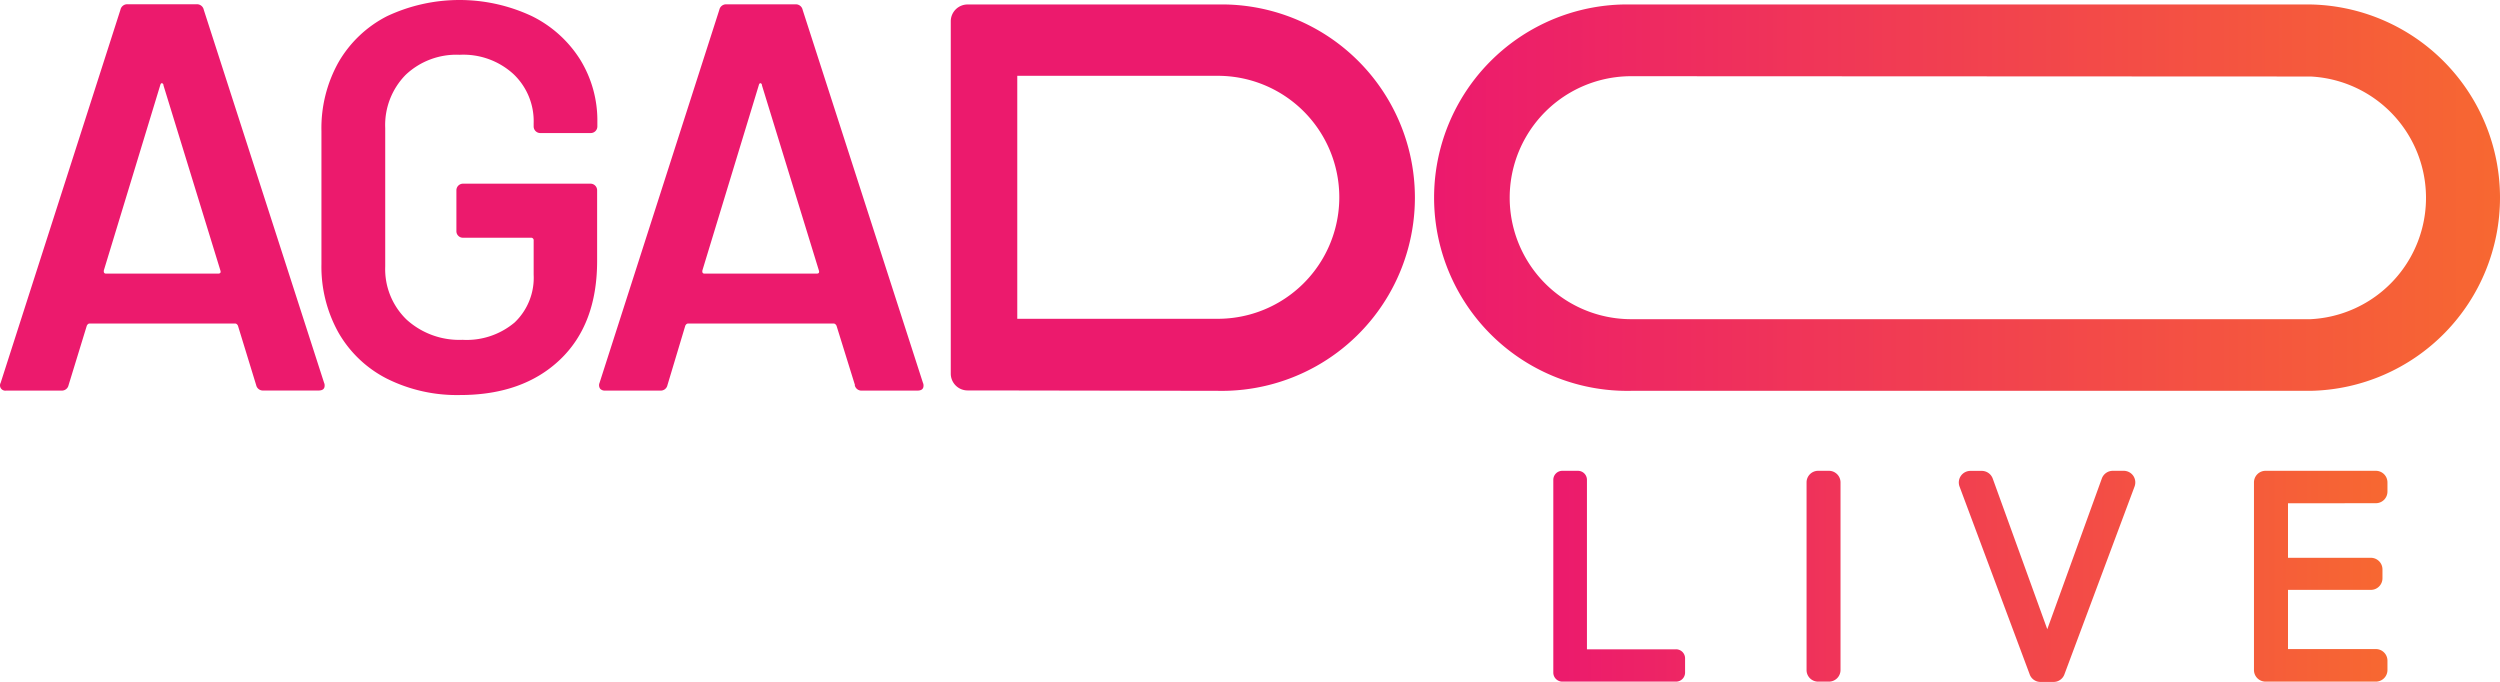 <?xml version="1.0" encoding="utf-8"?>
<svg viewBox="25.295 19.175 321.017 87.565" xmlns="http://www.w3.org/2000/svg" xmlns:xlink="http://www.w3.org/1999/xlink">
  <defs>
    <linearGradient id="linear-gradient" x1="209.94" y1="44.56" x2="346.84" y2="44.56" gradientUnits="userSpaceOnUse">
      <stop offset="0" stop-color="#ec1a6d"/>
      <stop offset="1" stop-color="#f76831"/>
    </linearGradient>
    <linearGradient id="linear-gradient-2" x1="224.75" y1="93.17" x2="331.86" y2="93.17" xlink:href="#linear-gradient"/>
    <style>.cls-1{fill:#ec1a6d;}.cls-2{fill:url(#linear-gradient);}.cls-3{fill:url(#linear-gradient-2);}</style>
  </defs>
  <path class="cls-1" d="M58.19,68.63,55.85,61c-.09-.18-.21-.28-.35-.28H36.79c-.14,0-.26.1-.35.28L34.1,68.63a.88.88,0,0,1-.92.7H26.09a.68.68,0,0,1-.71-1l15.38-47.9a.89.89,0,0,1,.92-.71h8.86a.89.89,0,0,1,.92.71l15.45,47.9a.77.77,0,0,1,.07.36q0,.63-.78.63H59.11A.88.88,0,0,1,58.19,68.63ZM38.92,54.31H53.3c.29,0,.38-.14.29-.42l-7.3-23.74c0-.19-.12-.29-.22-.29s-.16.1-.21.29L38.63,53.89C38.59,54.17,38.68,54.31,38.92,54.31ZM75,67.81a15,15,0,0,1-6.24-5.92,17.36,17.36,0,0,1-2.19-8.78V36a17.34,17.34,0,0,1,2.19-8.83A15.14,15.14,0,0,1,75,21.25a21.88,21.88,0,0,1,18.6,0,15.31,15.31,0,0,1,6.2,5.59,14.88,14.88,0,0,1,2.2,8v.57a.85.85,0,0,1-.85.85H94.67a.85.85,0,0,1-.85-.85V35a8.33,8.33,0,0,0-2.59-6.31,9.52,9.52,0,0,0-6.91-2.48,9.47,9.47,0,0,0-6.94,2.58,9.19,9.19,0,0,0-2.62,6.84V53.39a9,9,0,0,0,2.76,6.84,10.07,10.07,0,0,0,7.16,2.58,9.56,9.56,0,0,0,6.7-2.23,7.92,7.92,0,0,0,2.44-6.13V50.06a.32.32,0,0,0-.35-.36H84.75a.81.81,0,0,1-.6-.24.82.82,0,0,1-.25-.61V43.61a.85.85,0,0,1,.85-.85h16.37a.85.85,0,0,1,.85.85v9.07q0,8.15-4.78,12.69T84.32,69.9A20.1,20.1,0,0,1,75,67.81Zm60.08.82L132.71,61c-.1-.18-.22-.28-.36-.28H113.64c-.14,0-.26.1-.35.28L111,68.63a.88.88,0,0,1-.92.7h-7.09a.79.79,0,0,1-.63-.24.78.78,0,0,1-.08-.75l15.38-47.9a.89.89,0,0,1,.92-.71h8.86a.89.89,0,0,1,.92.71l15.45,47.9a.77.77,0,0,1,.07.36q0,.63-.78.63H136A.88.88,0,0,1,135.05,68.63ZM115.77,54.31h14.39c.28,0,.37-.14.28-.42l-7.3-23.74c0-.19-.12-.29-.21-.29s-.17.1-.21.29l-7.23,23.74C115.44,54.17,115.53,54.31,115.77,54.31Zm35.49,15h-1.73a2.16,2.16,0,0,1-2.15-2.15V21.91a2.16,2.16,0,0,1,2.15-2.16h32.14a24.81,24.81,0,1,1,0,49.61Zm4.66-9.2h25.75a15.6,15.6,0,1,0,0-31.2H155.92Z"/>
  <path class="cls-2" d="M234.75,69.36a24.81,24.81,0,1,1,0-49.61H322a24.81,24.81,0,0,1,0,49.61Zm0-40.4a15.6,15.6,0,1,0,0,31.2H322A15.6,15.6,0,0,0,322,29Z"/>
  <path class="cls-3" d="M241.67,103.71v1.84a1.16,1.16,0,0,1-1.16,1.15h-14.6a1.16,1.16,0,0,1-1.16-1.15V80.79a1.16,1.16,0,0,1,1.16-1.16h2a1.16,1.16,0,0,1,1.16,1.16v21.76h11.4A1.16,1.16,0,0,1,241.67,103.71Zm18.47-24.08h-1.39a1.49,1.49,0,0,0-1.48,1.49v24.1a1.48,1.48,0,0,0,1.48,1.48h1.39a1.49,1.49,0,0,0,1.49-1.48V81.12A1.49,1.49,0,0,0,260.14,79.63Zm37.9,0h-1.46a1.5,1.5,0,0,0-1.4,1l-7,19.34-7-19.33a1.5,1.5,0,0,0-1.4-1h-1.48a1.49,1.49,0,0,0-1.39,2l9,24.1a1.47,1.47,0,0,0,1.39,1H289a1.48,1.48,0,0,0,1.39-1l9-24.1a1.51,1.51,0,0,0-.17-1.37A1.5,1.5,0,0,0,298,79.63Zm32.33,4.16a1.49,1.49,0,0,0,1.49-1.49V81.12a1.49,1.49,0,0,0-1.49-1.49H316.21a1.49,1.49,0,0,0-1.49,1.49v24.1a1.49,1.49,0,0,0,1.49,1.48h14.16a1.49,1.49,0,0,0,1.49-1.48V104a1.49,1.49,0,0,0-1.49-1.48H319.09V94.92h10.64a1.49,1.49,0,0,0,1.49-1.48V92.29a1.49,1.49,0,0,0-1.49-1.49H319.09v-7Z"/>
</svg>